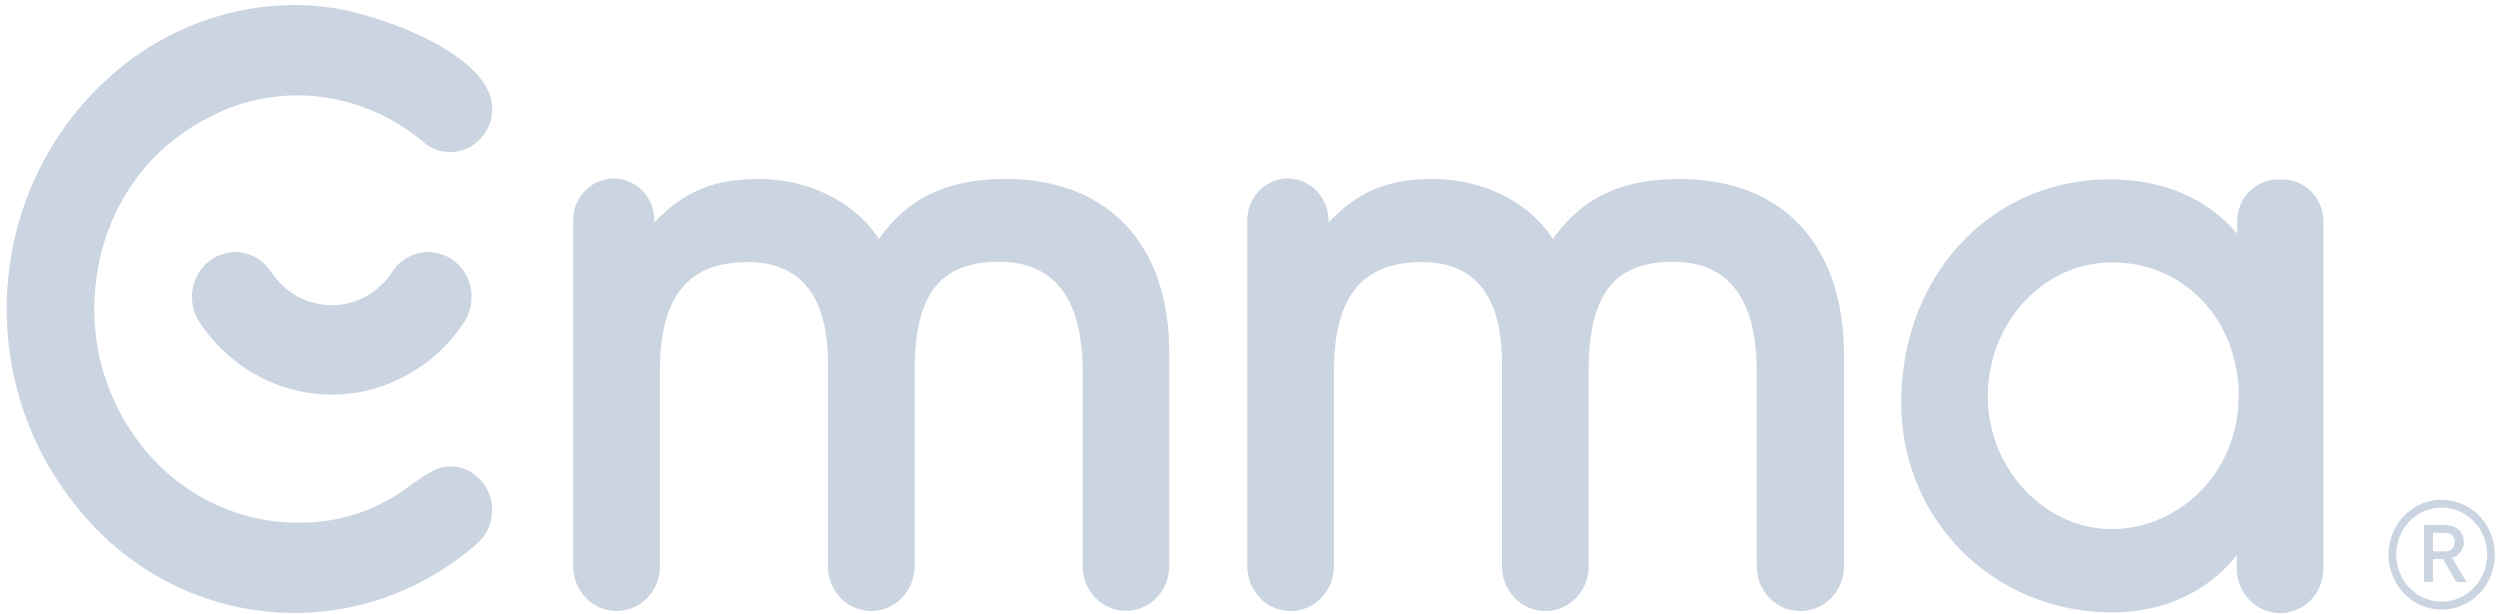<svg xmlns="http://www.w3.org/2000/svg" width="639" height="157"><g fill="#CBD5E1"><path d="M256.968 45.76c-14.767 0-24.896 4.76-32.34 15.352-5.834-9.275-17.72-15.352-30.656-15.352-11.495 0-19.11 3.1-26.726 11.13v-.537a11 11 0 0 0-3.026-7.59c-1.953-2.002-4.589-3.125-7.347-3.125-2.733 0-5.37 1.123-7.322 3.124a10.915 10.915 0 0 0-3.051 7.59v88.402c.024 3.026 1.196 5.93 3.27 8.079 2.075 2.147 4.882 3.343 7.81 3.343s5.761-1.196 7.836-3.343a11.64 11.64 0 0 0 3.246-8.08V94.988c0-19.111 7.127-27.995 22.43-27.995 13.62 0 20.527 8.737 20.527 25.969v51.793a11.64 11.64 0 0 0 3.246 8.079c2.075 2.147 4.906 3.343 7.835 3.343s5.736-1.196 7.81-3.343c2.075-2.148 3.246-5.053 3.27-8.08V94.793c0-19.502 6.444-27.874 21.552-27.874 14.205 0 21.406 9.47 21.406 28.167v49.595c0 3.051 1.171 5.956 3.246 8.104 2.075 2.123 4.881 3.344 7.81 3.344s5.76-1.22 7.835-3.369c2.075-2.123 3.222-5.027 3.222-8.079V90.325c.073-27.897-15.597-44.568-41.883-44.568zM429.258 45.76c-14.766 0-24.895 4.76-32.34 15.352-5.833-9.275-17.72-15.352-30.655-15.352-11.496 0-19.087 3.1-26.702 11.13v-.537c0-2.856-1.098-5.565-3.05-7.59-1.953-2.002-4.59-3.125-7.323-3.125-2.758 0-5.394 1.123-7.347 3.124a11 11 0 0 0-3.026 7.59v88.402a11.64 11.64 0 0 0 3.246 8.079 10.86 10.86 0 0 0 7.835 3.343c2.929 0 5.735-1.196 7.81-3.343a11.64 11.64 0 0 0 3.246-8.08V94.988c0-19.111 7.151-27.995 22.48-27.995 13.595 0 20.477 8.737 20.477 25.969v51.793c.025 3.026 1.196 5.93 3.27 8.079s4.882 3.343 7.811 3.343 5.76-1.196 7.835-3.343a11.64 11.64 0 0 0 3.246-8.08V94.793c0-19.502 6.443-27.874 21.576-27.874 14.18 0 21.381 9.47 21.381 28.167v49.595c0 1.538.269 3.027.83 4.443a11.505 11.505 0 0 0 2.44 3.734c1.05 1.074 2.27 1.928 3.638 2.49 1.366.56 2.83.854 4.295.83 2.93 0 5.736-1.197 7.81-3.344 2.075-2.148 3.247-5.053 3.271-8.08V90.398c-.122-27.97-15.791-44.64-42.054-44.64zM571.82 56.548v3.173c-7.762-9.103-18.916-13.863-32.56-13.863-30.387 0-53.305 24.53-53.305 57.088 0 29.997 23.724 53.575 53.916 53.575 13.204 0 24.53-5.272 31.852-14.67v3.418c0 1.513.292 3.002.854 4.393a11.668 11.668 0 0 0 2.392 3.71 11.061 11.061 0 0 0 3.612 2.465 10.56 10.56 0 0 0 4.223.879c2.928 0 5.76-1.22 7.834-3.344 2.075-2.148 3.222-5.077 3.222-8.104v-88.67c0-2.83-1.098-5.564-3.027-7.565-1.952-2.002-4.588-3.149-7.346-3.149h-1.416a10.28 10.28 0 0 0-7.25 3.173c-1.903 1.977-2.977 4.686-3.001 7.493zm.341 44.837c.049 8.933-3.344 17.5-9.421 23.846s-14.327 9.959-22.968 10.007c-17.182 0-31.68-15.499-31.68-33.853 0-18.965 14.205-34.293 31.68-34.293 18.477-.097 32.462 14.694 32.462 34.293zM116.162 119.324c-3.759-.537-6.639 1.537-10.666 4.271-7.908 6.248-17.524 9.739-27.482 9.983-13.132.464-25.945-4.271-35.83-13.205-8.91-8.2-14.962-19.208-17.208-31.338-4.027-22.968 5.712-51.037 35.098-61.971 5.785-1.977 11.838-2.88 17.915-2.636 11.106.488 21.748 4.686 30.315 11.96 2.196 1.83 4.979 2.709 7.786 2.416a10.576 10.576 0 0 0 7.2-3.88 10.846 10.846 0 0 0 2.416-5.42c.293-2 .049-4.026-.757-5.881-5.272-12.448-31.534-20.65-40.614-21.674a64.222 64.222 0 0 0-9.177-.66C57.51 1.387 40.499 8.15 27.32 20.303 12.553 33.776 3.45 52.667 1.936 72.95c-1.513 20.307 4.686 40.394 17.256 56.064 11.032 14.156 26.726 23.626 44.08 26.604 3.93.684 7.932 1.05 11.935 1.05 17.159.024 33.78-6.297 46.838-17.818a11.389 11.389 0 0 0 3.32-5.394 11.536 11.536 0 0 0-.05-6.37 11.298 11.298 0 0 0-3.392-5.297 10.566 10.566 0 0 0-5.662-2.562z"/><path d="M107.346 64.626c-1.44.269-2.783.854-4.003 1.684-1.22.83-2.27 1.88-3.075 3.149-1.709 2.611-4.003 4.784-6.712 6.273s-5.736 2.27-8.787 2.27c-3.075 0-6.077-.782-8.786-2.27s-5.003-3.662-6.712-6.273c-.83-1.245-1.855-2.319-3.075-3.149a10.659 10.659 0 0 0-4.003-1.66 9.988 9.988 0 0 0-2.075-.22 10.72 10.72 0 0 0-5.687 1.66 11.185 11.185 0 0 0-4.076 4.443 11.929 11.929 0 0 0-1.269 5.955 11.702 11.702 0 0 0 1.88 5.81c3.734 5.71 8.786 10.397 14.693 13.619a39.637 39.637 0 0 0 38.295 0c5.907-3.222 10.96-7.908 14.694-13.62 1.22-1.88 1.88-4.1 1.88-6.346a11.53 11.53 0 0 0-1.831-6.37c-1.196-1.88-2.905-3.368-4.93-4.247a10.763 10.763 0 0 0-6.37-.707zM629.741 138.462c0-2.147-1.489-4.295-5.15-4.295h-5.003v14.57h2.294v-5.833h2.538l3.369 5.834h2.66l-3.734-6.15a3.904 3.904 0 0 0 2.22-1.514c.562-.732.83-1.66.806-2.612zm-7.859 2.466v-4.736h2.953c1.562 0 2.539.757 2.539 2.295 0 1.928-1.22 2.44-2.587 2.44z"/><path d="M624.08 127.747c-2.685 0-5.296.805-7.541 2.367-2.246 1.538-3.979 3.734-5.004 6.297a14.431 14.431 0 0 0-.757 8.128c.513 2.71 1.807 5.223 3.71 7.175a13.323 13.323 0 0 0 6.957 3.832c2.636.537 5.37.269 7.859-.805 2.49-1.05 4.613-2.856 6.102-5.174a14.435 14.435 0 0 0 2.27-7.81c0-3.71-1.44-7.274-3.979-9.91-2.563-2.636-6.004-4.1-9.617-4.1zm0 26.018a11.32 11.32 0 0 1-6.443-2.026c-1.904-1.318-3.393-3.197-4.271-5.394s-1.123-4.588-.66-6.932a12.048 12.048 0 0 1 3.174-6.15 11.525 11.525 0 0 1 5.955-3.271 11.215 11.215 0 0 1 6.688.683 11.63 11.63 0 0 1 5.223 4.418 12.352 12.352 0 0 1 1.952 6.663c0 3.198-1.22 6.249-3.392 8.494s-5.126 3.515-8.226 3.515z"/></g></svg>